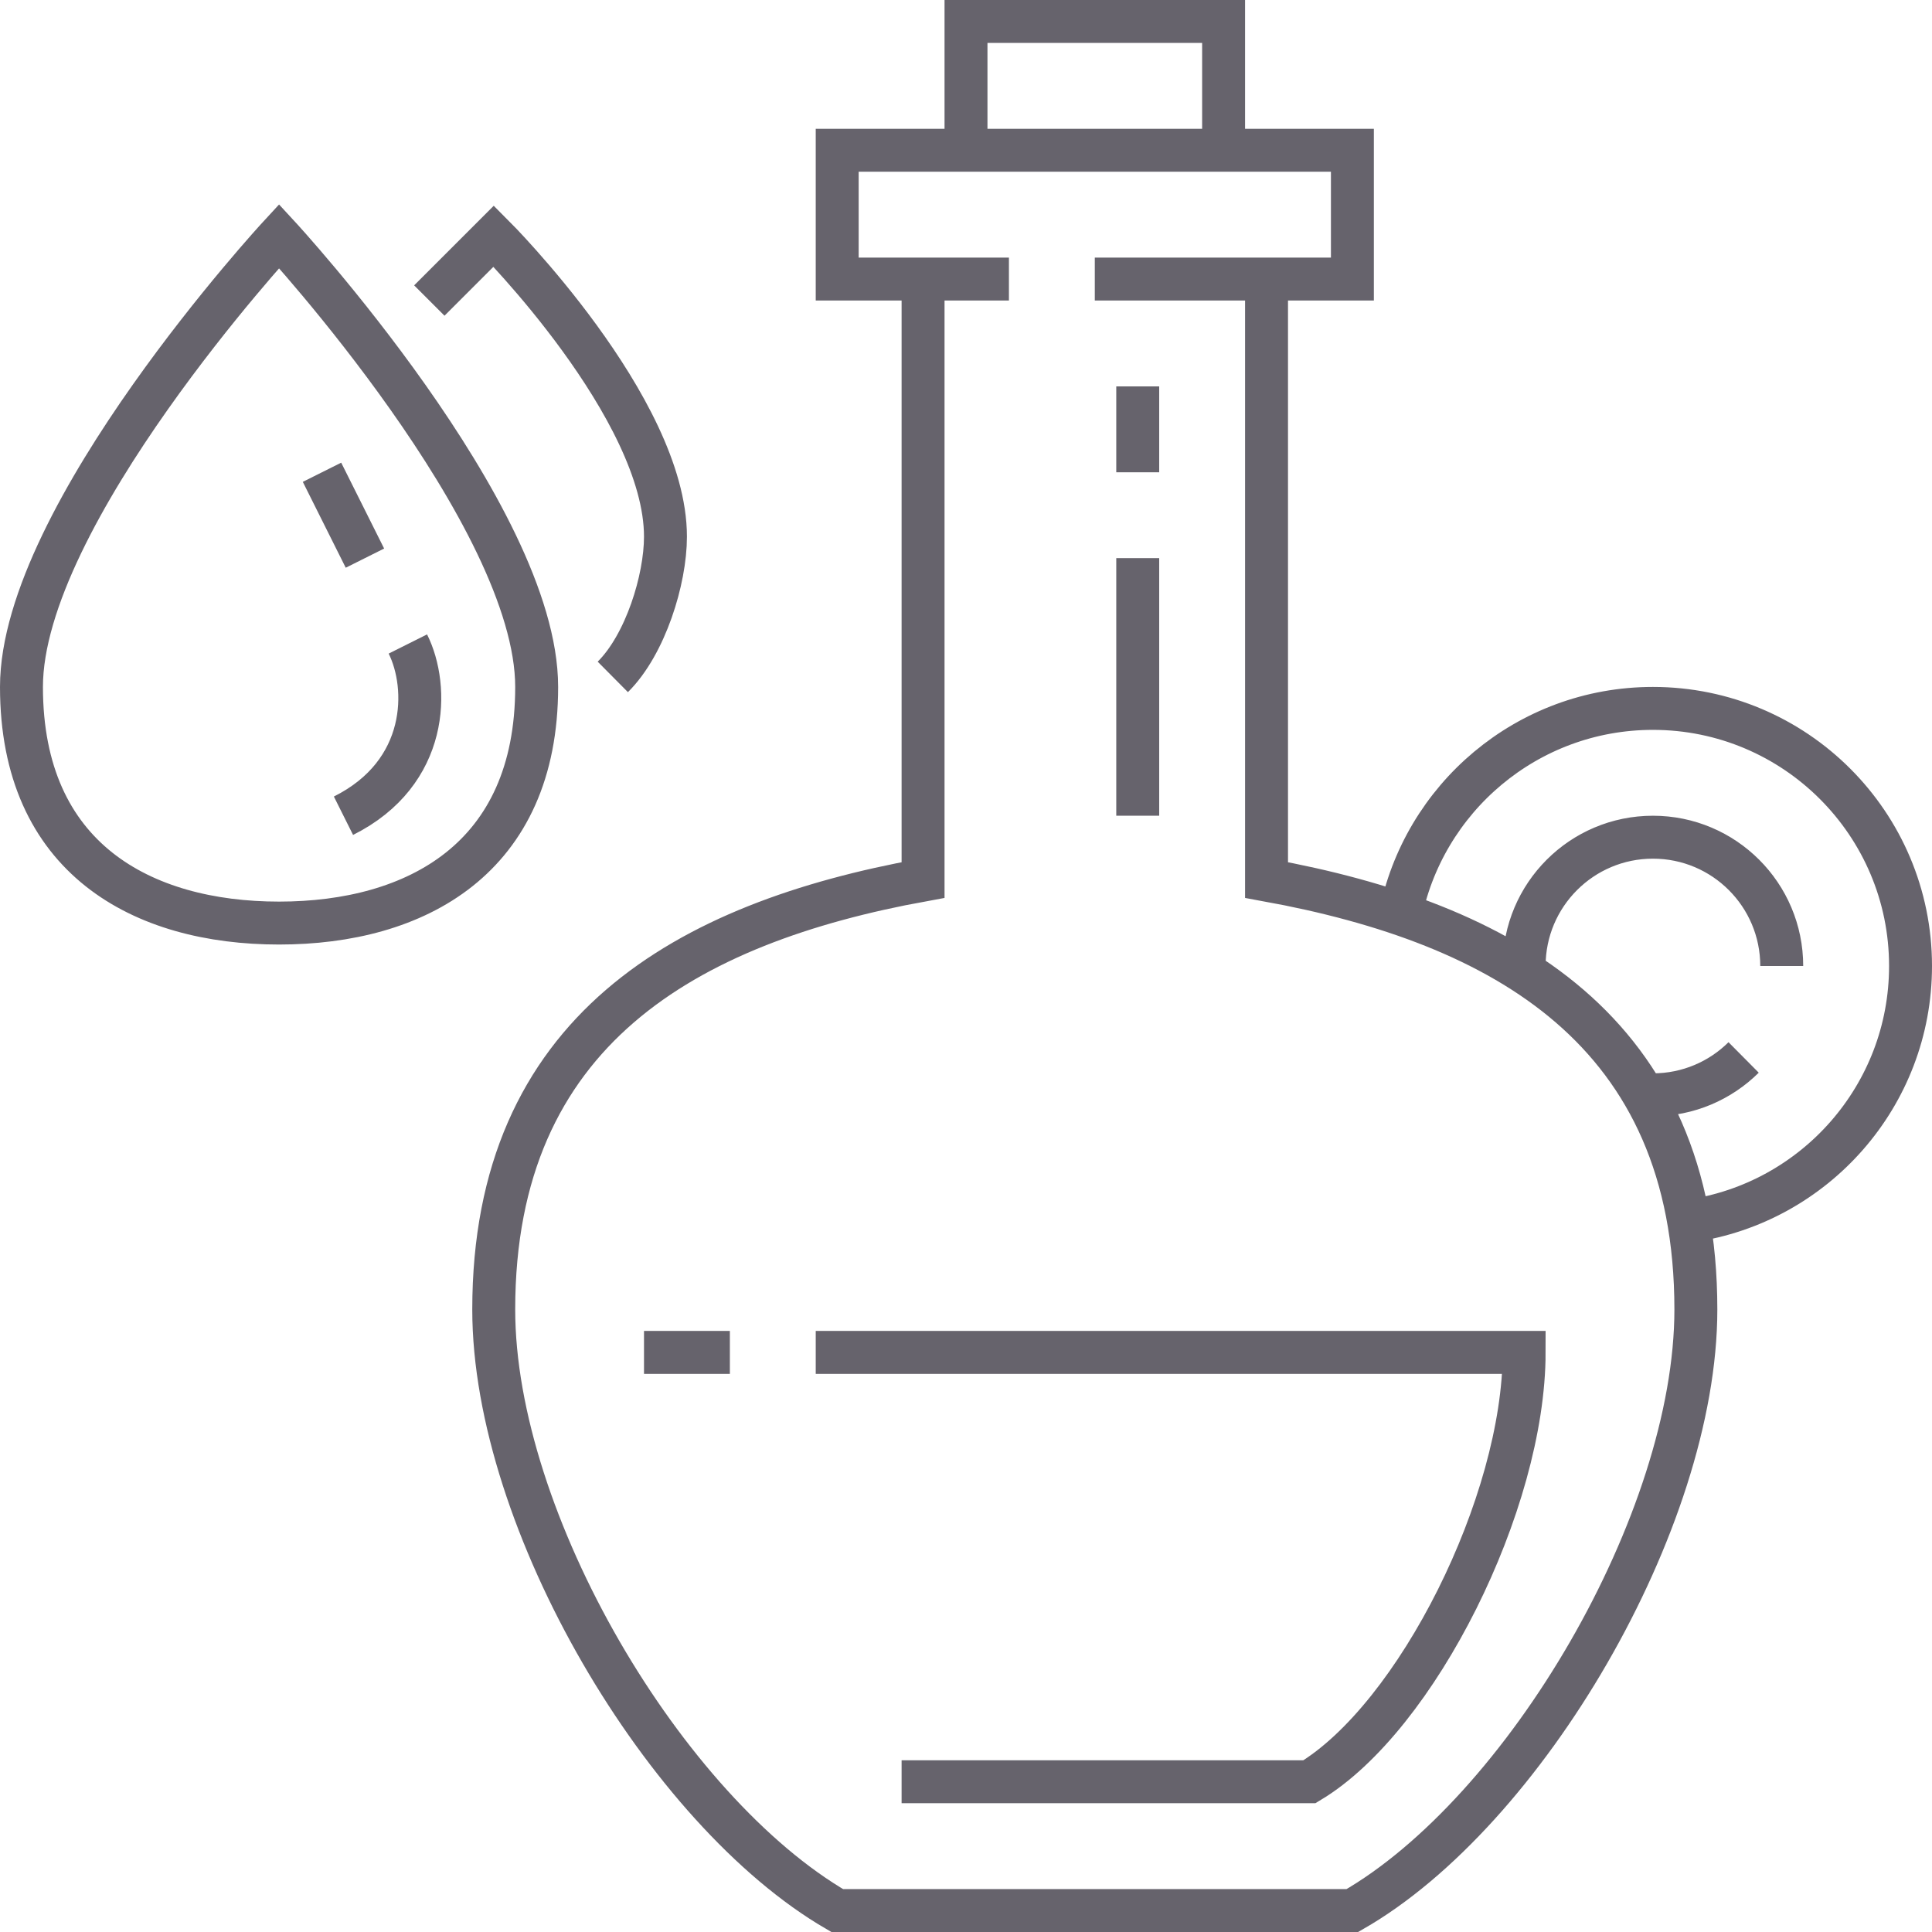 <svg width="90" height="90" viewBox="0 0 90 90" fill="none" xmlns="http://www.w3.org/2000/svg">
<path d="M51 13H63V7H39V13H47M53 26V38M53 18V22M45 7V1H57V7.022M43 13V40.995C32 42.995 23 48 23 61C23 70.868 30.989 84.356 39 89H63C71.011 84.414 79 70.868 79 61C79 48 70 42.995 59 40.995V13M38 63H71C71 70 66 80 61 83H42M30 63H34M20 14L23 11C23 11 31 19 31 25C31 27 30.068 30.024 28.547 31.533M19 30C20 32 20 36 16 38M15 22L17 26M65.213 42.74C66.27 37.193 71.145 33 77 33C83.627 33 89 38.373 89 45C89 51.039 84.538 56.037 78.732 56.876M71 45C71 41.686 73.686 39 77 39C80.314 39 83 41.686 83 45M81.225 49.26C80.141 50.335 78.648 51 77 51M25 32C25 40 19.374 43 13 43C6.626 43 1 40 1 32C1 24 13 11 13 11C13 11 25 24 25 32Z" stroke="#66636C" stroke-width="2"/>
</svg>
